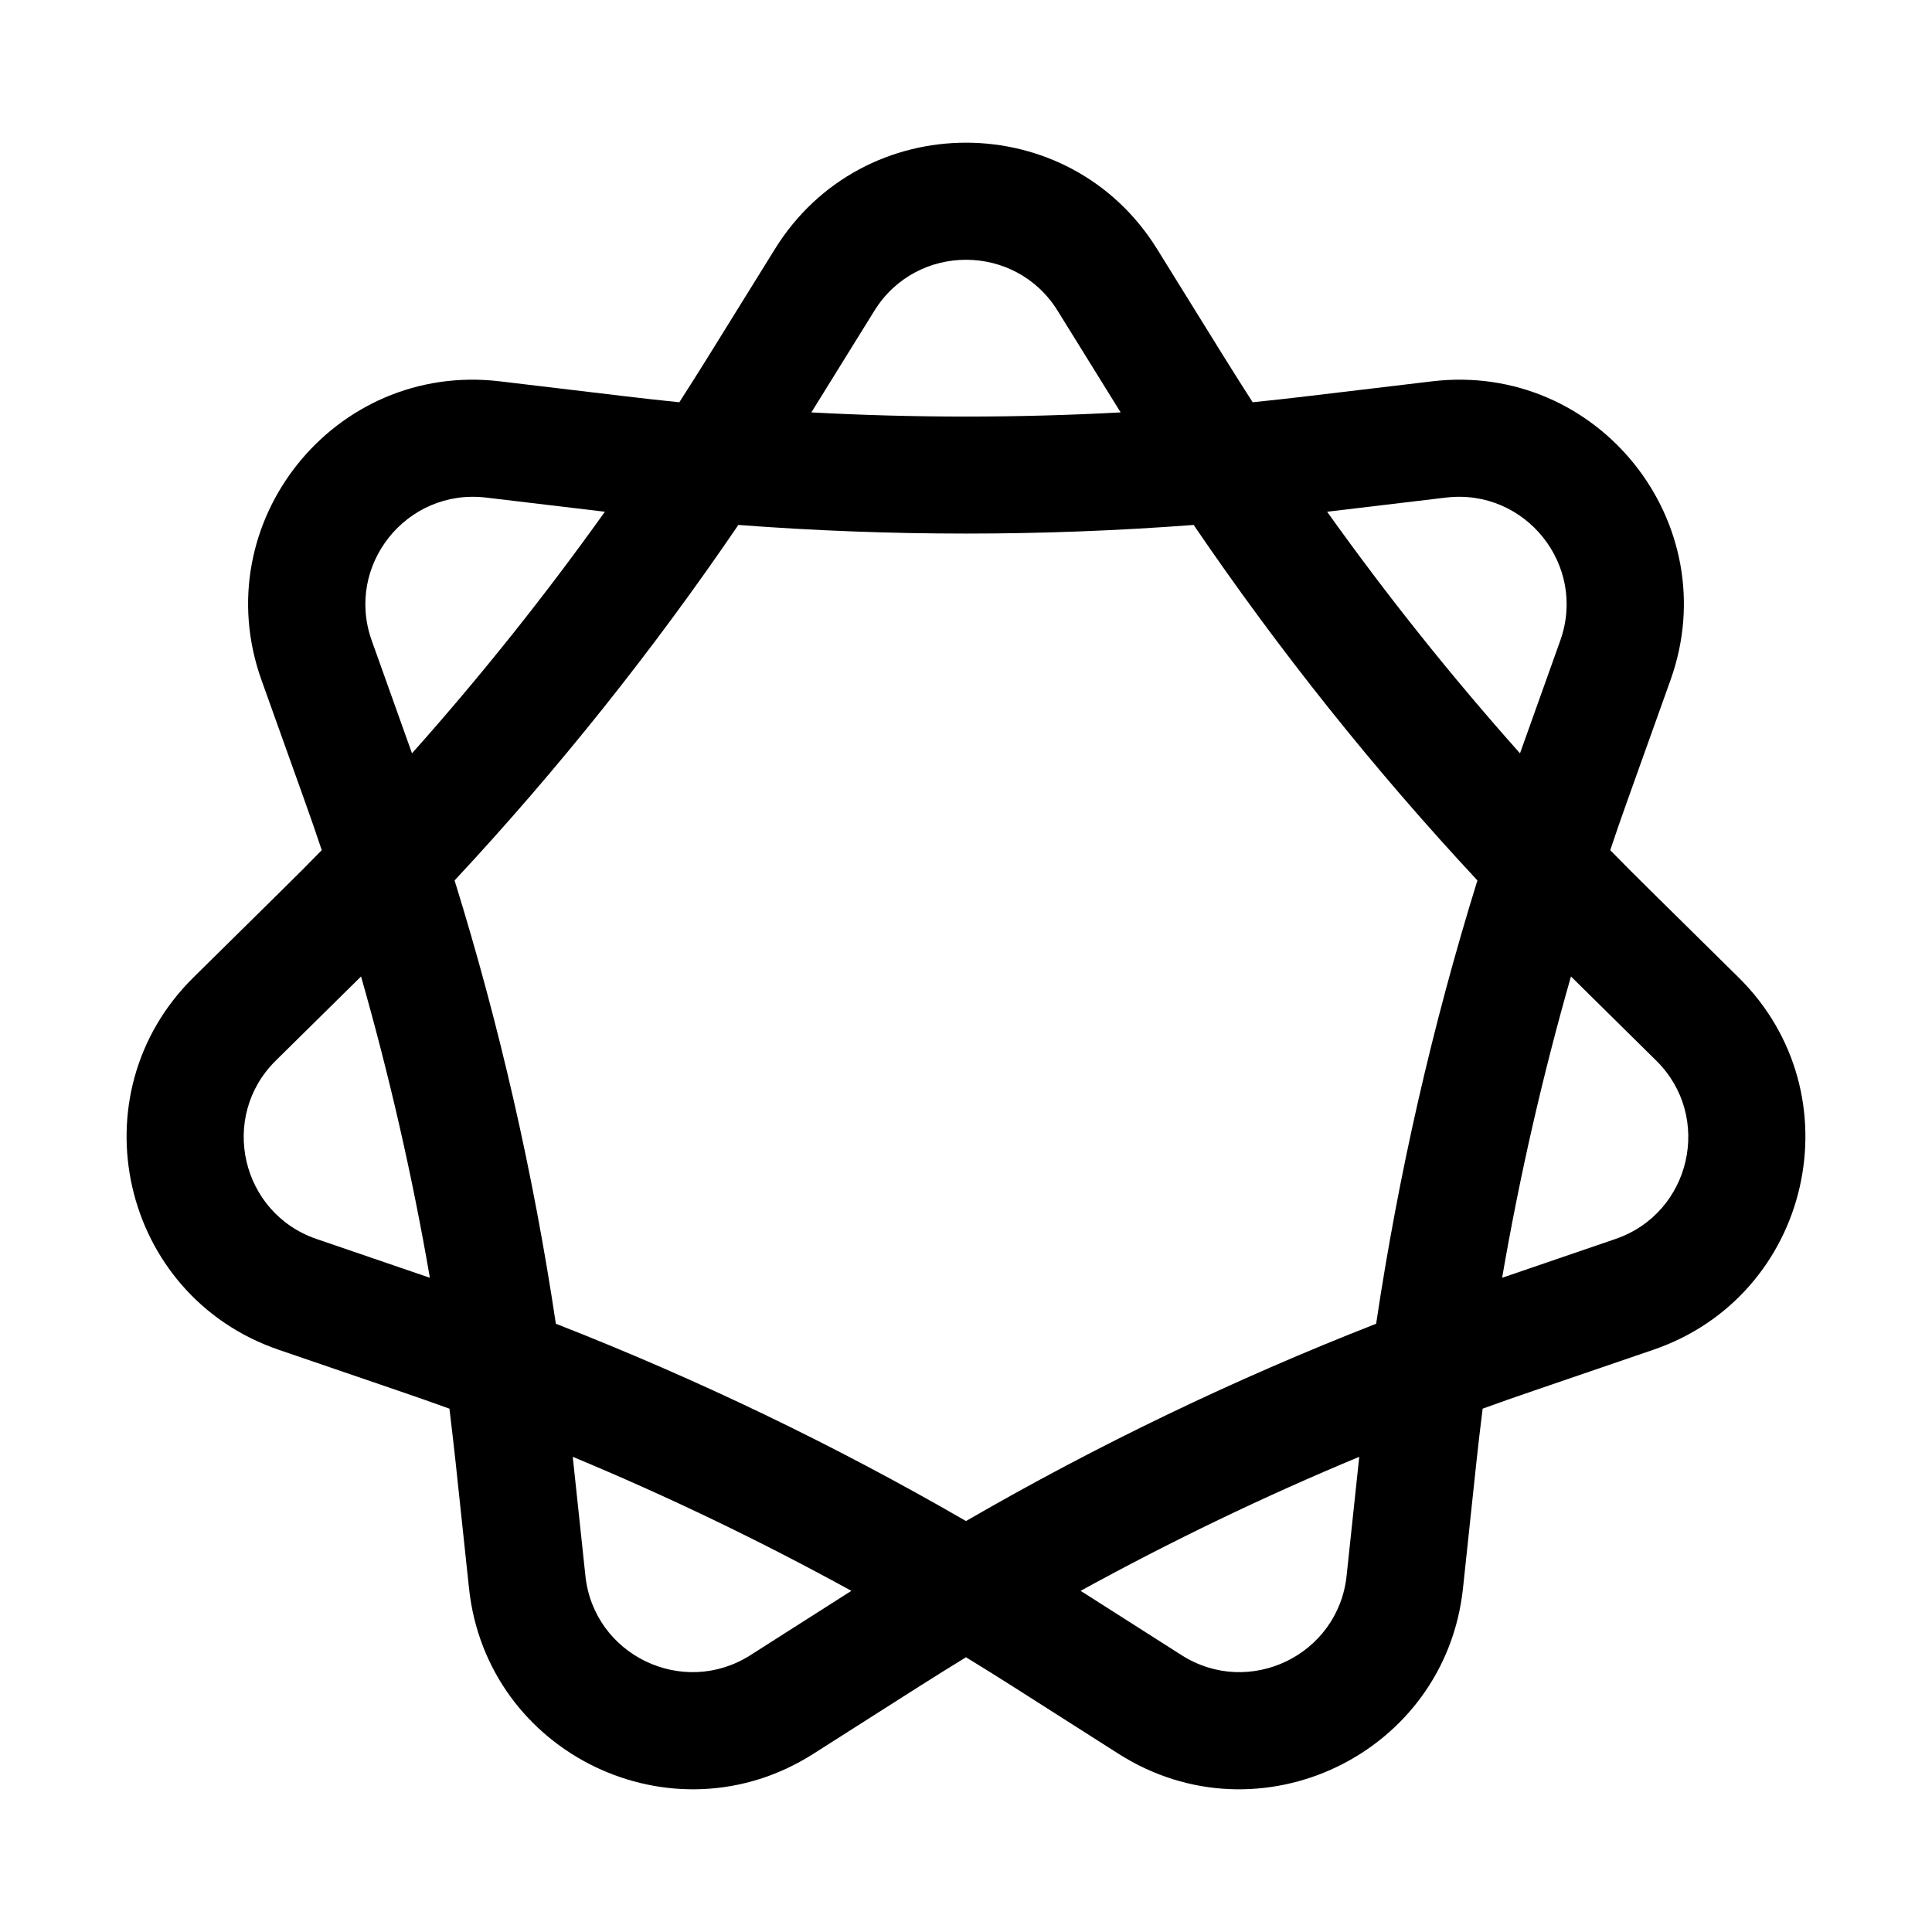 <!-- ! This file is automatically generated, please don't edit it directly. -->

<svg
	width="24"
	height="24"
	viewBox="0 0 24 24"
	fill="none"
	xmlns="http://www.w3.org/2000/svg"
>
	<g class="oi-brand-apple-intelligence-fill">
		<path
			class="oi-fill"
			fill-rule="evenodd"
			clip-rule="evenodd"
			d="M9.626 3.094C10.718 1.332 13.282 1.332 14.374 3.094L15.202 4.429C15.32 4.619 15.44 4.808 15.561 4.997C15.784 4.974 16.007 4.95 16.23 4.923L17.791 4.737C19.849 4.492 21.45 6.495 20.752 8.447L20.223 9.926C20.147 10.137 20.074 10.349 20.003 10.561C20.159 10.721 20.317 10.88 20.477 11.037L21.595 12.14C23.072 13.596 22.5 16.095 20.539 16.767L19.052 17.276C18.839 17.348 18.628 17.423 18.418 17.499C18.39 17.721 18.364 17.944 18.34 18.166L18.174 19.728C17.955 21.79 15.644 22.9 13.896 21.787L12.571 20.943C12.382 20.823 12.191 20.704 12 20.587C11.809 20.704 11.618 20.823 11.429 20.943L10.103 21.787C8.356 22.9 6.045 21.79 5.826 19.728L5.66 18.166C5.636 17.944 5.61 17.721 5.583 17.499C5.372 17.423 5.161 17.348 4.948 17.276L3.461 16.767C1.5 16.095 0.928 13.596 2.405 12.14L3.523 11.037C3.683 10.88 3.841 10.721 3.997 10.561C3.926 10.349 3.853 10.137 3.777 9.926L3.248 8.447C2.55 6.495 4.151 4.492 6.209 4.737L7.77 4.923C7.993 4.95 8.216 4.974 8.439 4.997C8.56 4.808 8.68 4.619 8.798 4.429L9.626 3.094ZM7.514 6.357L6.037 6.181C5.049 6.064 4.284 7.024 4.618 7.958L5.118 9.358C5.97 8.402 6.77 7.4 7.514 6.357ZM5.647 10.937C6.933 9.557 8.111 8.08 9.172 6.521C11.055 6.664 12.945 6.664 14.828 6.521C15.889 8.08 17.067 9.557 18.353 10.937C17.794 12.738 17.374 14.579 17.095 16.444C15.337 17.131 13.633 17.95 12 18.895C10.366 17.95 8.663 17.131 6.905 16.444C6.626 14.579 6.206 12.738 5.647 10.937ZM4.485 12.13L3.426 13.175C2.719 13.872 2.992 15.069 3.932 15.391L5.34 15.873C5.123 14.611 4.837 13.362 4.485 12.13ZM7.115 18.097L7.272 19.575C7.376 20.561 8.483 21.095 9.322 20.561L10.576 19.762C9.453 19.145 8.298 18.589 7.115 18.097ZM13.424 19.762L14.678 20.561C15.517 21.095 16.623 20.561 16.728 19.575L16.885 18.097C15.702 18.589 14.547 19.145 13.424 19.762ZM18.66 15.873L20.068 15.391C21.008 15.069 21.281 13.872 20.574 13.175L19.515 12.13C19.163 13.362 18.877 14.611 18.66 15.873ZM18.882 9.358L19.382 7.958C19.716 7.024 18.951 6.064 17.963 6.181L16.486 6.357C17.23 7.4 18.03 8.402 18.882 9.358ZM13.921 5.123C12.641 5.192 11.359 5.192 10.079 5.123L10.862 3.86C11.385 3.016 12.615 3.016 13.138 3.86L13.921 5.123Z"
			fill="black"
		/>
	</g>
</svg>
